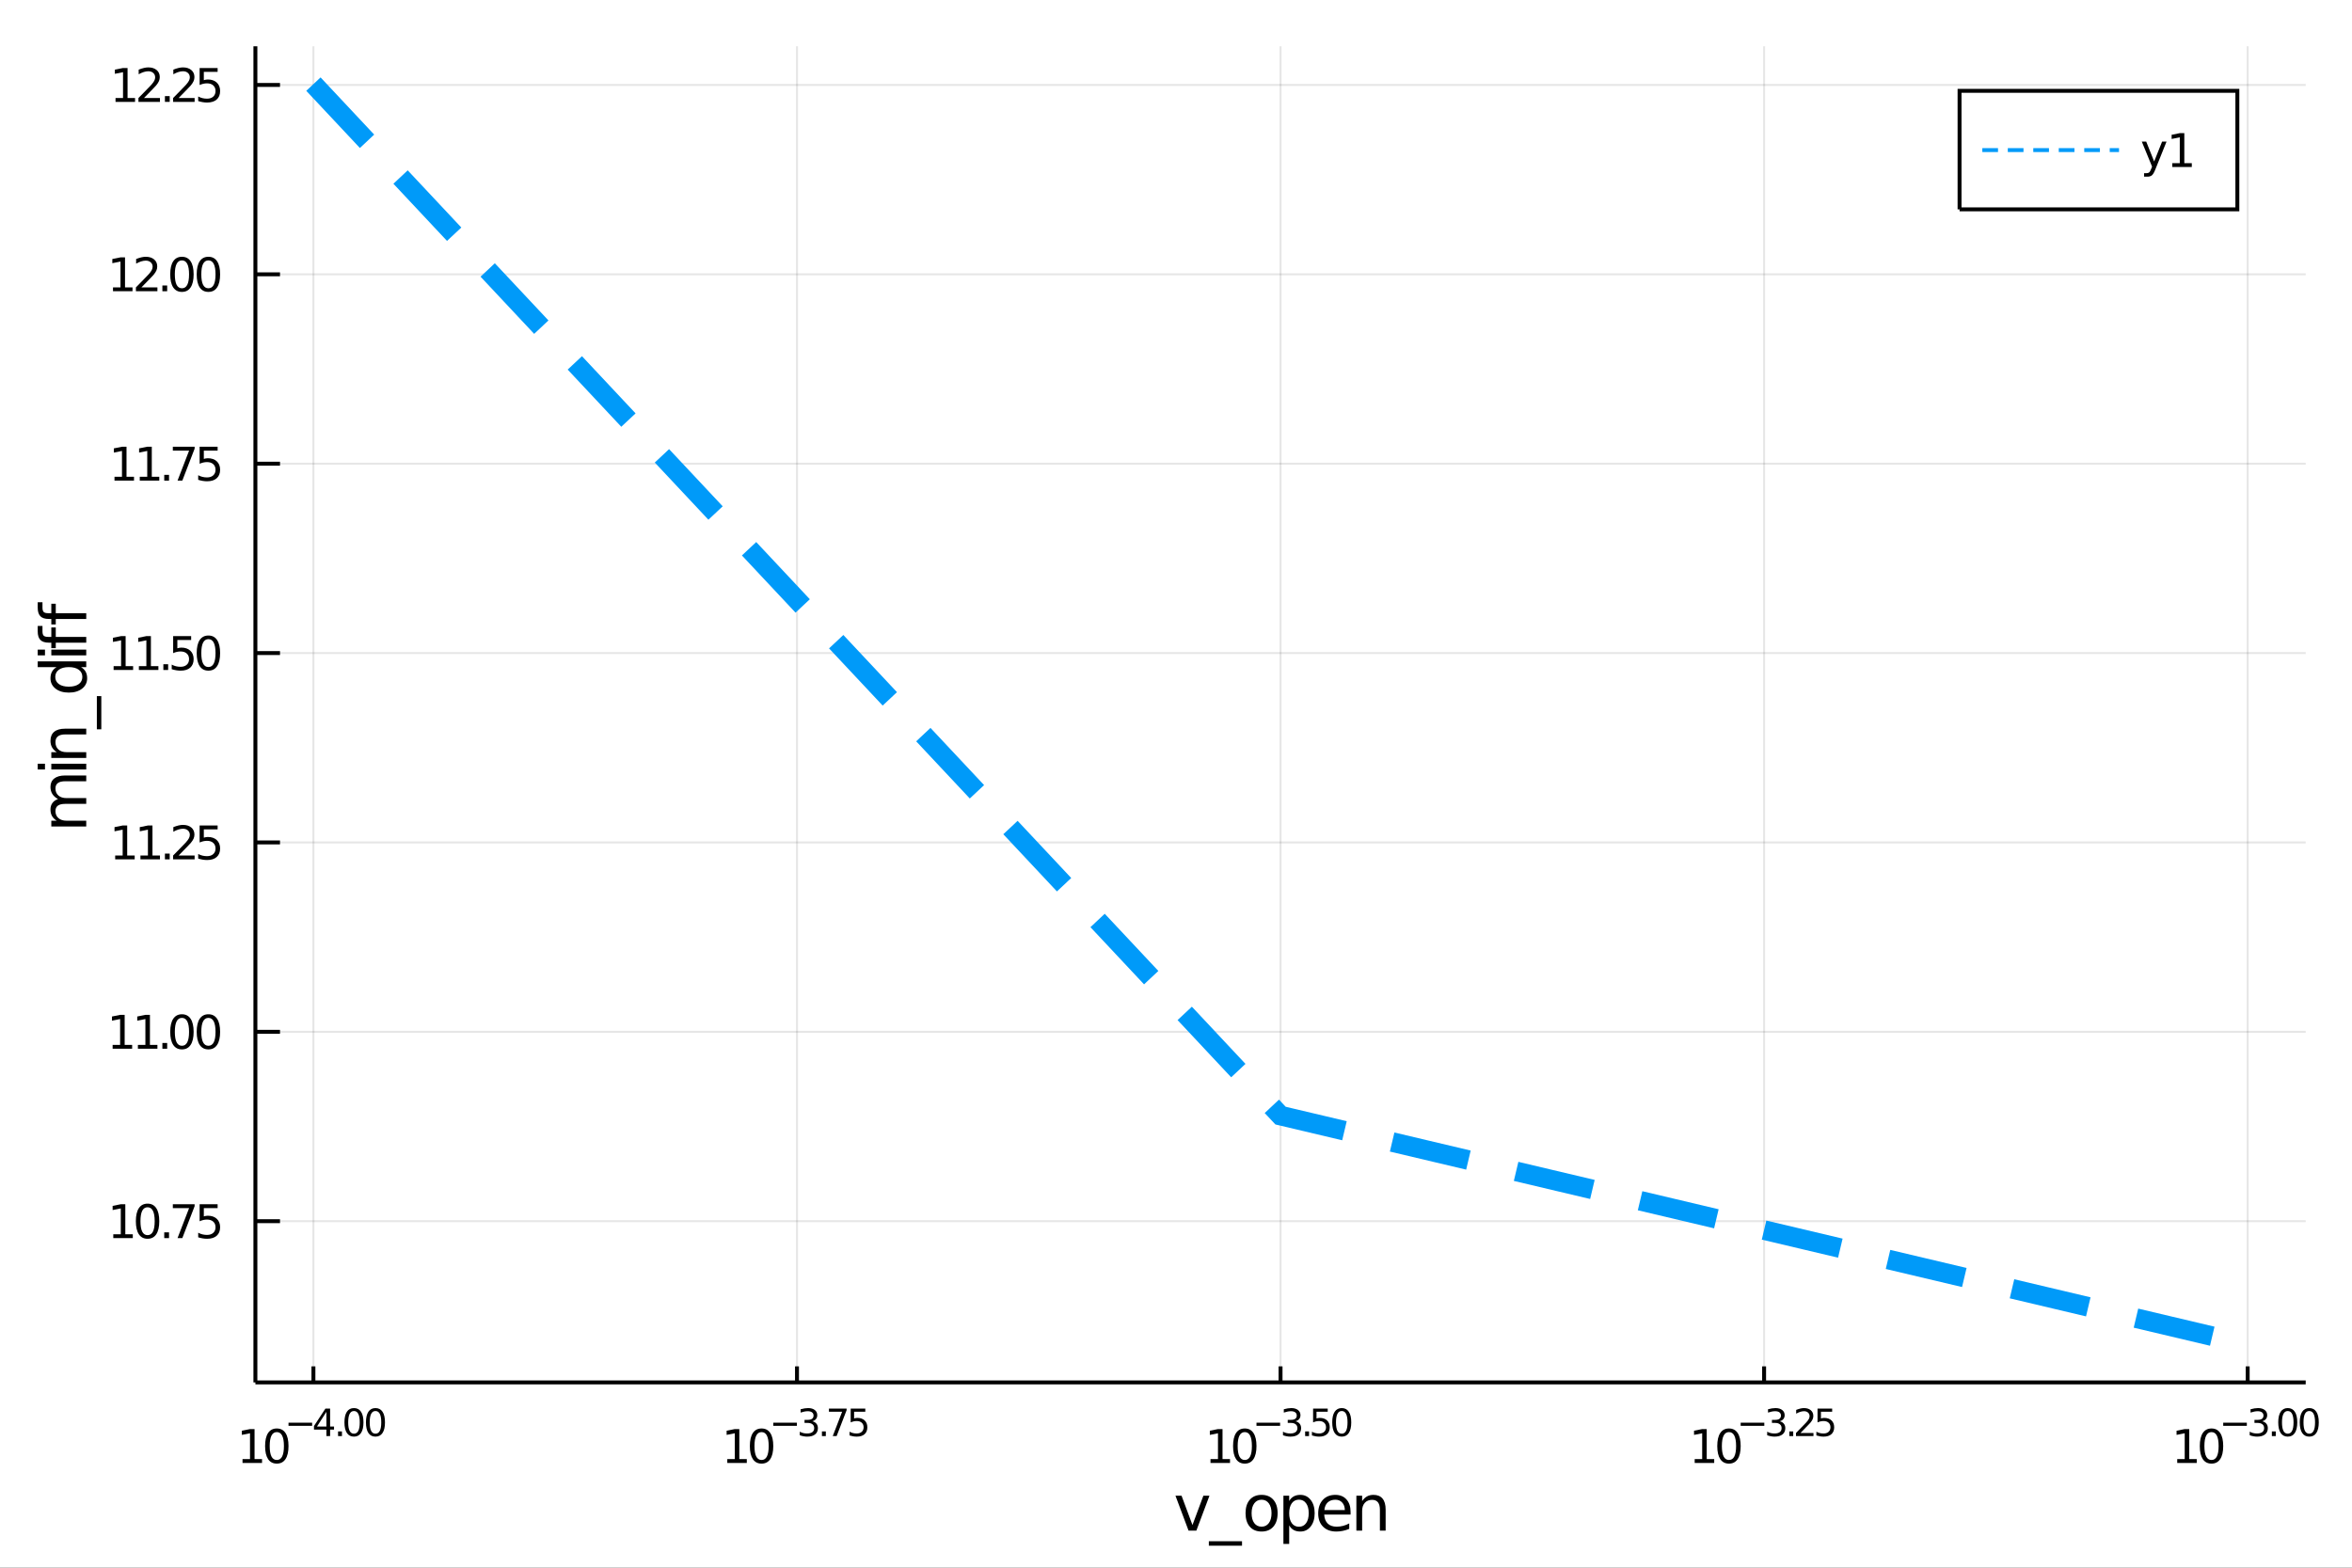 <?xml version="1.0" encoding="utf-8"?>
<svg xmlns="http://www.w3.org/2000/svg" xmlns:xlink="http://www.w3.org/1999/xlink" width="600" height="400" viewBox="0 0 2400 1600">
<rect x="0" y="0" width="2400" height="1600" fill="#333333" stroke="none"/>
<defs>
  <clipPath id="clip640">
    <rect x="0" y="0" width="2400" height="1600"/>
  </clipPath>
</defs>
<path clip-path="url(#clip640)" d="
M0 1600 L2400 1600 L2400 0 L0 0  Z
  " fill="#ffffff" fill-rule="evenodd" fill-opacity="1"/>
<defs>
  <clipPath id="clip641">
    <rect x="480" y="0" width="1681" height="1600"/>
  </clipPath>
</defs>
<path clip-path="url(#clip640)" d="
M260.607 1410.9 L2352.76 1410.9 L2352.76 47.244 L260.607 47.244  Z
  " fill="#ffffff" fill-rule="evenodd" fill-opacity="1"/>
<defs>
  <clipPath id="clip642">
    <rect x="260" y="47" width="2093" height="1365"/>
  </clipPath>
</defs>
<polyline clip-path="url(#clip642)" style="stroke:#000000; stroke-width:2; stroke-opacity:0.1; fill:none" points="
  319.819,1410.9 319.819,47.244 
  "/>
<polyline clip-path="url(#clip642)" style="stroke:#000000; stroke-width:2; stroke-opacity:0.1; fill:none" points="
  813.25,1410.9 813.25,47.244 
  "/>
<polyline clip-path="url(#clip642)" style="stroke:#000000; stroke-width:2; stroke-opacity:0.1; fill:none" points="
  1306.68,1410.9 1306.68,47.244 
  "/>
<polyline clip-path="url(#clip642)" style="stroke:#000000; stroke-width:2; stroke-opacity:0.1; fill:none" points="
  1800.11,1410.9 1800.11,47.244 
  "/>
<polyline clip-path="url(#clip642)" style="stroke:#000000; stroke-width:2; stroke-opacity:0.1; fill:none" points="
  2293.54,1410.9 2293.54,47.244 
  "/>
<polyline clip-path="url(#clip640)" style="stroke:#000000; stroke-width:4; stroke-opacity:1; fill:none" points="
  260.607,1410.9 2352.76,1410.9 
  "/>
<polyline clip-path="url(#clip640)" style="stroke:#000000; stroke-width:4; stroke-opacity:1; fill:none" points="
  319.819,1410.9 319.819,1394.53 
  "/>
<polyline clip-path="url(#clip640)" style="stroke:#000000; stroke-width:4; stroke-opacity:1; fill:none" points="
  813.25,1410.9 813.25,1394.53 
  "/>
<polyline clip-path="url(#clip640)" style="stroke:#000000; stroke-width:4; stroke-opacity:1; fill:none" points="
  1306.68,1410.9 1306.68,1394.53 
  "/>
<polyline clip-path="url(#clip640)" style="stroke:#000000; stroke-width:4; stroke-opacity:1; fill:none" points="
  1800.11,1410.9 1800.11,1394.53 
  "/>
<polyline clip-path="url(#clip640)" style="stroke:#000000; stroke-width:4; stroke-opacity:1; fill:none" points="
  2293.54,1410.9 2293.54,1394.53 
  "/>
<path clip-path="url(#clip640)" d="M 0 0 M247.474 1489.17 L255.113 1489.17 L255.113 1462.8 L246.802 1464.47 L246.802 1460.21 L255.066 1458.54 L259.742 1458.54 L259.742 1489.17 L267.381 1489.17 L267.381 1493.1 L247.474 1493.1 L247.474 1489.17 Z" fill="#000000" fill-rule="evenodd" fill-opacity="1" /><path clip-path="url(#clip640)" d="M 0 0 M282.45 1461.62 Q278.839 1461.62 277.011 1465.19 Q275.205 1468.73 275.205 1475.86 Q275.205 1482.97 277.011 1486.53 Q278.839 1490.07 282.45 1490.07 Q286.085 1490.07 287.89 1486.53 Q289.719 1482.97 289.719 1475.86 Q289.719 1468.73 287.89 1465.19 Q286.085 1461.62 282.45 1461.62 M282.45 1457.92 Q288.261 1457.92 291.316 1462.53 Q294.395 1467.11 294.395 1475.86 Q294.395 1484.59 291.316 1489.19 Q288.261 1493.78 282.45 1493.78 Q276.64 1493.78 273.562 1489.19 Q270.506 1484.59 270.506 1475.86 Q270.506 1467.11 273.562 1462.53 Q276.64 1457.92 282.45 1457.92 Z" fill="#000000" fill-rule="evenodd" fill-opacity="1" /><path clip-path="url(#clip640)" d="M 0 0 M294.395 1452.02 L318.506 1452.02 L318.506 1455.22 L294.395 1455.22 L294.395 1452.02 Z" fill="#000000" fill-rule="evenodd" fill-opacity="1" /><path clip-path="url(#clip640)" d="M 0 0 M333.064 1440.92 L323.472 1455.91 L333.064 1455.91 L333.064 1440.92 M332.067 1437.61 L336.844 1437.61 L336.844 1455.91 L340.85 1455.91 L340.85 1459.07 L336.844 1459.07 L336.844 1465.69 L333.064 1465.69 L333.064 1459.07 L320.387 1459.07 L320.387 1455.41 L332.067 1437.61 Z" fill="#000000" fill-rule="evenodd" fill-opacity="1" /><path clip-path="url(#clip640)" d="M 0 0 M344.969 1460.92 L348.937 1460.92 L348.937 1465.69 L344.969 1465.69 L344.969 1460.92 Z" fill="#000000" fill-rule="evenodd" fill-opacity="1" /><path clip-path="url(#clip640)" d="M 0 0 M361.181 1440.11 Q358.247 1440.11 356.761 1443.01 Q355.294 1445.89 355.294 1451.68 Q355.294 1457.46 356.761 1460.35 Q358.247 1463.23 361.181 1463.23 Q364.134 1463.23 365.601 1460.35 Q367.087 1457.46 367.087 1451.68 Q367.087 1445.89 365.601 1443.01 Q364.134 1440.11 361.181 1440.11 M361.181 1437.11 Q365.902 1437.11 368.385 1440.85 Q370.886 1444.57 370.886 1451.68 Q370.886 1458.77 368.385 1462.51 Q365.902 1466.24 361.181 1466.24 Q356.46 1466.24 353.959 1462.51 Q351.476 1458.77 351.476 1451.68 Q351.476 1444.57 353.959 1440.85 Q356.46 1437.11 361.181 1437.11 Z" fill="#000000" fill-rule="evenodd" fill-opacity="1" /><path clip-path="url(#clip640)" d="M 0 0 M383.13 1440.11 Q380.196 1440.11 378.71 1443.01 Q377.243 1445.89 377.243 1451.68 Q377.243 1457.46 378.71 1460.35 Q380.196 1463.23 383.13 1463.23 Q386.083 1463.23 387.55 1460.35 Q389.035 1457.46 389.035 1451.68 Q389.035 1445.89 387.55 1443.01 Q386.083 1440.11 383.13 1440.11 M383.13 1437.11 Q387.851 1437.11 390.333 1440.85 Q392.835 1444.57 392.835 1451.68 Q392.835 1458.77 390.333 1462.51 Q387.851 1466.24 383.13 1466.24 Q378.409 1466.24 375.908 1462.51 Q373.425 1458.77 373.425 1451.68 Q373.425 1444.57 375.908 1440.85 Q378.409 1437.11 383.13 1437.11 Z" fill="#000000" fill-rule="evenodd" fill-opacity="1" /><path clip-path="url(#clip640)" d="M 0 0 M742.137 1489.17 L749.776 1489.17 L749.776 1462.8 L741.466 1464.47 L741.466 1460.21 L749.73 1458.54 L754.406 1458.54 L754.406 1489.17 L762.044 1489.17 L762.044 1493.1 L742.137 1493.1 L742.137 1489.17 Z" fill="#000000" fill-rule="evenodd" fill-opacity="1" /><path clip-path="url(#clip640)" d="M 0 0 M777.114 1461.62 Q773.503 1461.62 771.674 1465.19 Q769.868 1468.73 769.868 1475.86 Q769.868 1482.97 771.674 1486.53 Q773.503 1490.07 777.114 1490.07 Q780.748 1490.07 782.554 1486.53 Q784.382 1482.97 784.382 1475.86 Q784.382 1468.73 782.554 1465.19 Q780.748 1461.62 777.114 1461.62 M777.114 1457.92 Q782.924 1457.92 785.979 1462.53 Q789.058 1467.11 789.058 1475.86 Q789.058 1484.59 785.979 1489.19 Q782.924 1493.78 777.114 1493.78 Q771.304 1493.78 768.225 1489.19 Q765.169 1484.59 765.169 1475.86 Q765.169 1467.11 768.225 1462.53 Q771.304 1457.92 777.114 1457.92 Z" fill="#000000" fill-rule="evenodd" fill-opacity="1" /><path clip-path="url(#clip640)" d="M 0 0 M789.058 1452.02 L813.17 1452.02 L813.17 1455.22 L789.058 1455.22 L789.058 1452.02 Z" fill="#000000" fill-rule="evenodd" fill-opacity="1" /><path clip-path="url(#clip640)" d="M 0 0 M828.799 1450.55 Q831.526 1451.14 833.049 1452.98 Q834.592 1454.82 834.592 1457.53 Q834.592 1461.69 831.733 1463.96 Q828.874 1466.24 823.608 1466.24 Q821.84 1466.24 819.959 1465.88 Q818.097 1465.54 816.104 1464.85 L816.104 1461.18 Q817.684 1462.1 819.564 1462.57 Q821.445 1463.04 823.495 1463.04 Q827.069 1463.04 828.931 1461.63 Q830.811 1460.22 830.811 1457.53 Q830.811 1455.05 829.062 1453.66 Q827.332 1452.25 824.229 1452.25 L820.956 1452.25 L820.956 1449.12 L824.379 1449.12 Q827.181 1449.12 828.667 1448.01 Q830.153 1446.89 830.153 1444.78 Q830.153 1442.62 828.611 1441.47 Q827.087 1440.3 824.229 1440.3 Q822.668 1440.3 820.881 1440.64 Q819.094 1440.98 816.95 1441.69 L816.95 1438.31 Q819.113 1437.71 820.994 1437.41 Q822.893 1437.11 824.567 1437.11 Q828.893 1437.11 831.413 1439.08 Q833.933 1441.04 833.933 1444.38 Q833.933 1446.72 832.598 1448.33 Q831.263 1449.93 828.799 1450.55 Z" fill="#000000" fill-rule="evenodd" fill-opacity="1" /><path clip-path="url(#clip640)" d="M 0 0 M838.711 1460.92 L842.679 1460.92 L842.679 1465.69 L838.711 1465.69 L838.711 1460.92 Z" fill="#000000" fill-rule="evenodd" fill-opacity="1" /><path clip-path="url(#clip640)" d="M 0 0 M845.839 1437.61 L863.894 1437.61 L863.894 1439.23 L853.7 1465.69 L849.732 1465.69 L859.324 1440.81 L845.839 1440.81 L845.839 1437.61 Z" fill="#000000" fill-rule="evenodd" fill-opacity="1" /><path clip-path="url(#clip640)" d="M 0 0 M868.051 1437.61 L882.965 1437.61 L882.965 1440.81 L871.53 1440.81 L871.53 1447.69 Q872.358 1447.41 873.185 1447.28 Q874.013 1447.13 874.84 1447.13 Q879.542 1447.13 882.288 1449.71 Q885.034 1452.28 885.034 1456.68 Q885.034 1461.22 882.213 1463.74 Q879.392 1466.24 874.257 1466.24 Q872.489 1466.24 870.646 1465.94 Q868.822 1465.64 866.866 1465.04 L866.866 1461.22 Q868.559 1462.14 870.364 1462.59 Q872.17 1463.04 874.182 1463.04 Q877.436 1463.04 879.335 1461.33 Q881.235 1459.62 881.235 1456.68 Q881.235 1453.75 879.335 1452.04 Q877.436 1450.33 874.182 1450.33 Q872.659 1450.33 871.135 1450.67 Q869.631 1451 868.051 1451.72 L868.051 1437.61 Z" fill="#000000" fill-rule="evenodd" fill-opacity="1" /><path clip-path="url(#clip640)" d="M 0 0 M1235.2 1489.17 L1242.84 1489.17 L1242.84 1462.8 L1234.53 1464.47 L1234.53 1460.21 L1242.79 1458.54 L1247.47 1458.54 L1247.47 1489.17 L1255.11 1489.17 L1255.11 1493.1 L1235.2 1493.1 L1235.2 1489.17 Z" fill="#000000" fill-rule="evenodd" fill-opacity="1" /><path clip-path="url(#clip640)" d="M 0 0 M1270.18 1461.62 Q1266.57 1461.62 1264.74 1465.19 Q1262.93 1468.73 1262.93 1475.86 Q1262.93 1482.97 1264.74 1486.53 Q1266.57 1490.07 1270.18 1490.07 Q1273.81 1490.07 1275.62 1486.53 Q1277.45 1482.97 1277.45 1475.86 Q1277.45 1468.73 1275.62 1465.19 Q1273.81 1461.62 1270.18 1461.62 M1270.18 1457.92 Q1275.99 1457.92 1279.04 1462.53 Q1282.12 1467.11 1282.12 1475.86 Q1282.12 1484.59 1279.04 1489.19 Q1275.99 1493.78 1270.18 1493.78 Q1264.37 1493.78 1261.29 1489.19 Q1258.23 1484.59 1258.23 1475.86 Q1258.23 1467.11 1261.29 1462.53 Q1264.37 1457.92 1270.18 1457.92 Z" fill="#000000" fill-rule="evenodd" fill-opacity="1" /><path clip-path="url(#clip640)" d="M 0 0 M1282.12 1452.02 L1306.23 1452.02 L1306.23 1455.22 L1282.12 1455.22 L1282.12 1452.02 Z" fill="#000000" fill-rule="evenodd" fill-opacity="1" /><path clip-path="url(#clip640)" d="M 0 0 M1321.86 1450.55 Q1324.59 1451.14 1326.11 1452.98 Q1327.66 1454.82 1327.66 1457.53 Q1327.66 1461.69 1324.8 1463.96 Q1321.94 1466.24 1316.67 1466.24 Q1314.9 1466.24 1313.02 1465.88 Q1311.16 1465.54 1309.17 1464.85 L1309.17 1461.18 Q1310.75 1462.1 1312.63 1462.57 Q1314.51 1463.04 1316.56 1463.04 Q1320.13 1463.04 1322 1461.63 Q1323.88 1460.22 1323.88 1457.53 Q1323.88 1455.05 1322.13 1453.66 Q1320.4 1452.25 1317.29 1452.25 L1314.02 1452.25 L1314.02 1449.12 L1317.44 1449.12 Q1320.25 1449.12 1321.73 1448.01 Q1323.22 1446.89 1323.22 1444.78 Q1323.22 1442.62 1321.68 1441.47 Q1320.15 1440.3 1317.29 1440.3 Q1315.73 1440.3 1313.95 1440.64 Q1312.16 1440.98 1310.01 1441.69 L1310.01 1438.31 Q1312.18 1437.71 1314.06 1437.41 Q1315.96 1437.11 1317.63 1437.11 Q1321.96 1437.11 1324.48 1439.08 Q1327 1441.04 1327 1444.38 Q1327 1446.72 1325.66 1448.33 Q1324.33 1449.93 1321.86 1450.55 Z" fill="#000000" fill-rule="evenodd" fill-opacity="1" /><path clip-path="url(#clip640)" d="M 0 0 M1331.78 1460.92 L1335.74 1460.92 L1335.74 1465.69 L1331.78 1465.69 L1331.78 1460.92 Z" fill="#000000" fill-rule="evenodd" fill-opacity="1" /><path clip-path="url(#clip640)" d="M 0 0 M1339.9 1437.61 L1354.81 1437.61 L1354.81 1440.81 L1343.38 1440.81 L1343.38 1447.69 Q1344.21 1447.41 1345.03 1447.28 Q1345.86 1447.13 1346.69 1447.13 Q1351.39 1447.13 1354.14 1449.71 Q1356.88 1452.28 1356.88 1456.68 Q1356.88 1461.22 1354.06 1463.74 Q1351.24 1466.24 1346.11 1466.24 Q1344.34 1466.24 1342.5 1465.94 Q1340.67 1465.64 1338.72 1465.04 L1338.72 1461.22 Q1340.41 1462.14 1342.21 1462.59 Q1344.02 1463.04 1346.03 1463.04 Q1349.29 1463.04 1351.18 1461.33 Q1353.08 1459.62 1353.08 1456.68 Q1353.08 1453.75 1351.18 1452.04 Q1349.29 1450.33 1346.03 1450.33 Q1344.51 1450.33 1342.98 1450.67 Q1341.48 1451 1339.9 1451.72 L1339.9 1437.61 Z" fill="#000000" fill-rule="evenodd" fill-opacity="1" /><path clip-path="url(#clip640)" d="M 0 0 M1369.13 1440.11 Q1366.19 1440.11 1364.71 1443.01 Q1363.24 1445.89 1363.24 1451.68 Q1363.24 1457.46 1364.71 1460.35 Q1366.19 1463.23 1369.13 1463.23 Q1372.08 1463.23 1373.55 1460.35 Q1375.03 1457.46 1375.03 1451.68 Q1375.03 1445.89 1373.55 1443.01 Q1372.08 1440.11 1369.13 1440.11 M1369.13 1437.11 Q1373.85 1437.11 1376.33 1440.85 Q1378.83 1444.57 1378.83 1451.68 Q1378.83 1458.77 1376.33 1462.51 Q1373.85 1466.24 1369.13 1466.24 Q1364.41 1466.24 1361.91 1462.51 Q1359.42 1458.77 1359.42 1451.68 Q1359.42 1444.57 1361.91 1440.85 Q1364.41 1437.11 1369.13 1437.11 Z" fill="#000000" fill-rule="evenodd" fill-opacity="1" /><path clip-path="url(#clip640)" d="M 0 0 M1729.28 1489.17 L1736.92 1489.17 L1736.92 1462.8 L1728.61 1464.47 L1728.61 1460.21 L1736.87 1458.54 L1741.55 1458.54 L1741.55 1489.17 L1749.19 1489.17 L1749.19 1493.1 L1729.28 1493.1 L1729.28 1489.17 Z" fill="#000000" fill-rule="evenodd" fill-opacity="1" /><path clip-path="url(#clip640)" d="M 0 0 M1764.26 1461.62 Q1760.65 1461.62 1758.82 1465.19 Q1757.01 1468.73 1757.01 1475.86 Q1757.01 1482.97 1758.82 1486.53 Q1760.65 1490.07 1764.26 1490.07 Q1767.89 1490.07 1769.7 1486.53 Q1771.53 1482.97 1771.53 1475.86 Q1771.53 1468.73 1769.7 1465.19 Q1767.89 1461.62 1764.26 1461.62 M1764.26 1457.92 Q1770.07 1457.92 1773.12 1462.53 Q1776.2 1467.11 1776.2 1475.86 Q1776.2 1484.59 1773.12 1489.19 Q1770.07 1493.78 1764.26 1493.78 Q1758.45 1493.78 1755.37 1489.19 Q1752.31 1484.59 1752.31 1475.86 Q1752.31 1467.11 1755.37 1462.53 Q1758.45 1457.92 1764.26 1457.92 Z" fill="#000000" fill-rule="evenodd" fill-opacity="1" /><path clip-path="url(#clip640)" d="M 0 0 M1776.2 1452.02 L1800.31 1452.02 L1800.31 1455.22 L1776.2 1455.22 L1776.2 1452.02 Z" fill="#000000" fill-rule="evenodd" fill-opacity="1" /><path clip-path="url(#clip640)" d="M 0 0 M1815.94 1450.55 Q1818.67 1451.14 1820.19 1452.98 Q1821.74 1454.82 1821.74 1457.53 Q1821.74 1461.69 1818.88 1463.96 Q1816.02 1466.24 1810.75 1466.24 Q1808.98 1466.24 1807.1 1465.88 Q1805.24 1465.54 1803.25 1464.85 L1803.25 1461.18 Q1804.83 1462.1 1806.71 1462.57 Q1808.59 1463.04 1810.64 1463.04 Q1814.21 1463.04 1816.08 1461.63 Q1817.96 1460.22 1817.96 1457.53 Q1817.96 1455.05 1816.21 1453.66 Q1814.48 1452.25 1811.37 1452.25 L1808.1 1452.25 L1808.1 1449.12 L1811.52 1449.12 Q1814.33 1449.12 1815.81 1448.01 Q1817.3 1446.89 1817.3 1444.78 Q1817.3 1442.62 1815.76 1441.47 Q1814.23 1440.3 1811.37 1440.3 Q1809.81 1440.3 1808.03 1440.64 Q1806.24 1440.98 1804.09 1441.69 L1804.09 1438.31 Q1806.26 1437.71 1808.14 1437.41 Q1810.04 1437.11 1811.71 1437.11 Q1816.04 1437.11 1818.56 1439.08 Q1821.08 1441.04 1821.08 1444.38 Q1821.08 1446.72 1819.74 1448.33 Q1818.41 1449.93 1815.94 1450.55 Z" fill="#000000" fill-rule="evenodd" fill-opacity="1" /><path clip-path="url(#clip640)" d="M 0 0 M1825.86 1460.92 L1829.82 1460.92 L1829.82 1465.69 L1825.86 1465.69 L1825.86 1460.92 Z" fill="#000000" fill-rule="evenodd" fill-opacity="1" /><path clip-path="url(#clip640)" d="M 0 0 M1837.22 1462.5 L1850.47 1462.5 L1850.47 1465.69 L1832.65 1465.69 L1832.65 1462.5 Q1834.81 1460.26 1838.53 1456.5 Q1842.27 1452.72 1843.23 1451.63 Q1845.06 1449.58 1845.77 1448.16 Q1846.51 1446.74 1846.51 1445.36 Q1846.51 1443.12 1844.93 1441.71 Q1843.37 1440.3 1840.85 1440.3 Q1839.06 1440.3 1837.06 1440.92 Q1835.09 1441.54 1832.83 1442.8 L1832.83 1438.97 Q1835.13 1438.05 1837.12 1437.58 Q1839.11 1437.11 1840.77 1437.11 Q1845.13 1437.11 1847.73 1439.29 Q1850.32 1441.47 1850.32 1445.12 Q1850.32 1446.85 1849.67 1448.41 Q1849.03 1449.95 1847.32 1452.06 Q1846.84 1452.6 1844.32 1455.22 Q1841.8 1457.81 1837.22 1462.5 Z" fill="#000000" fill-rule="evenodd" fill-opacity="1" /><path clip-path="url(#clip640)" d="M 0 0 M1854.63 1437.61 L1869.55 1437.61 L1869.55 1440.81 L1858.11 1440.81 L1858.11 1447.69 Q1858.94 1447.41 1859.77 1447.28 Q1860.59 1447.13 1861.42 1447.13 Q1866.12 1447.13 1868.87 1449.71 Q1871.61 1452.28 1871.61 1456.68 Q1871.61 1461.22 1868.79 1463.74 Q1865.97 1466.24 1860.84 1466.24 Q1859.07 1466.24 1857.23 1465.94 Q1855.4 1465.64 1853.45 1465.04 L1853.45 1461.22 Q1855.14 1462.14 1856.94 1462.59 Q1858.75 1463.04 1860.76 1463.04 Q1864.02 1463.04 1865.92 1461.33 Q1867.82 1459.62 1867.82 1456.68 Q1867.82 1453.75 1865.92 1452.04 Q1864.02 1450.33 1860.76 1450.33 Q1859.24 1450.33 1857.72 1450.67 Q1856.21 1451 1854.63 1451.72 L1854.63 1437.61 Z" fill="#000000" fill-rule="evenodd" fill-opacity="1" /><path clip-path="url(#clip640)" d="M 0 0 M2221.66 1489.17 L2229.3 1489.17 L2229.3 1462.8 L2220.99 1464.47 L2220.99 1460.21 L2229.25 1458.54 L2233.93 1458.54 L2233.93 1489.17 L2241.57 1489.17 L2241.57 1493.1 L2221.66 1493.1 L2221.66 1489.17 Z" fill="#000000" fill-rule="evenodd" fill-opacity="1" /><path clip-path="url(#clip640)" d="M 0 0 M2256.64 1461.62 Q2253.03 1461.62 2251.2 1465.19 Q2249.39 1468.73 2249.39 1475.86 Q2249.39 1482.97 2251.2 1486.53 Q2253.03 1490.07 2256.64 1490.07 Q2260.27 1490.07 2262.08 1486.53 Q2263.91 1482.97 2263.91 1475.86 Q2263.91 1468.73 2262.08 1465.19 Q2260.27 1461.62 2256.64 1461.62 M2256.64 1457.92 Q2262.45 1457.92 2265.5 1462.53 Q2268.58 1467.11 2268.58 1475.86 Q2268.58 1484.59 2265.5 1489.19 Q2262.45 1493.78 2256.64 1493.78 Q2250.83 1493.78 2247.75 1489.19 Q2244.69 1484.59 2244.69 1475.86 Q2244.69 1467.11 2247.75 1462.53 Q2250.83 1457.92 2256.64 1457.92 Z" fill="#000000" fill-rule="evenodd" fill-opacity="1" /><path clip-path="url(#clip640)" d="M 0 0 M2268.58 1452.02 L2292.69 1452.02 L2292.69 1455.22 L2268.58 1455.22 L2268.58 1452.02 Z" fill="#000000" fill-rule="evenodd" fill-opacity="1" /><path clip-path="url(#clip640)" d="M 0 0 M2308.32 1450.55 Q2311.05 1451.14 2312.57 1452.98 Q2314.11 1454.82 2314.11 1457.53 Q2314.11 1461.69 2311.26 1463.96 Q2308.4 1466.24 2303.13 1466.24 Q2301.36 1466.24 2299.48 1465.88 Q2297.62 1465.54 2295.63 1464.85 L2295.63 1461.18 Q2297.21 1462.1 2299.09 1462.57 Q2300.97 1463.04 2303.02 1463.04 Q2306.59 1463.04 2308.45 1461.63 Q2310.33 1460.22 2310.33 1457.53 Q2310.33 1455.05 2308.59 1453.66 Q2306.85 1452.25 2303.75 1452.25 L2300.48 1452.25 L2300.48 1449.12 L2303.9 1449.12 Q2306.7 1449.12 2308.19 1448.01 Q2309.68 1446.89 2309.68 1444.78 Q2309.68 1442.62 2308.13 1441.47 Q2306.61 1440.3 2303.75 1440.3 Q2302.19 1440.3 2300.4 1440.64 Q2298.62 1440.98 2296.47 1441.69 L2296.47 1438.31 Q2298.64 1437.71 2300.52 1437.41 Q2302.42 1437.11 2304.09 1437.11 Q2308.42 1437.11 2310.94 1439.08 Q2313.46 1441.04 2313.46 1444.38 Q2313.46 1446.72 2312.12 1448.33 Q2310.79 1449.93 2308.32 1450.55 Z" fill="#000000" fill-rule="evenodd" fill-opacity="1" /><path clip-path="url(#clip640)" d="M 0 0 M2318.23 1460.92 L2322.2 1460.92 L2322.2 1465.69 L2318.23 1465.69 L2318.23 1460.92 Z" fill="#000000" fill-rule="evenodd" fill-opacity="1" /><path clip-path="url(#clip640)" d="M 0 0 M2334.45 1440.11 Q2331.51 1440.11 2330.03 1443.01 Q2328.56 1445.89 2328.56 1451.68 Q2328.56 1457.46 2330.03 1460.35 Q2331.51 1463.23 2334.45 1463.23 Q2337.4 1463.23 2338.87 1460.35 Q2340.35 1457.46 2340.35 1451.68 Q2340.35 1445.89 2338.87 1443.01 Q2337.4 1440.11 2334.45 1440.11 M2334.45 1437.11 Q2339.17 1437.11 2341.65 1440.85 Q2344.15 1444.57 2344.15 1451.68 Q2344.15 1458.77 2341.65 1462.51 Q2339.17 1466.24 2334.45 1466.24 Q2329.73 1466.24 2327.22 1462.51 Q2324.74 1458.77 2324.74 1451.68 Q2324.74 1444.57 2327.22 1440.85 Q2329.73 1437.11 2334.45 1437.11 Z" fill="#000000" fill-rule="evenodd" fill-opacity="1" /><path clip-path="url(#clip640)" d="M 0 0 M2356.39 1440.11 Q2353.46 1440.11 2351.97 1443.01 Q2350.51 1445.89 2350.51 1451.68 Q2350.51 1457.46 2351.97 1460.35 Q2353.46 1463.23 2356.39 1463.23 Q2359.35 1463.23 2360.81 1460.35 Q2362.3 1457.46 2362.3 1451.68 Q2362.3 1445.89 2360.81 1443.01 Q2359.35 1440.11 2356.39 1440.11 M2356.39 1437.11 Q2361.12 1437.11 2363.6 1440.85 Q2366.1 1444.57 2366.1 1451.68 Q2366.1 1458.77 2363.6 1462.51 Q2361.12 1466.24 2356.39 1466.24 Q2351.67 1466.24 2349.17 1462.51 Q2346.69 1458.77 2346.69 1451.68 Q2346.69 1444.57 2349.17 1440.85 Q2351.67 1437.11 2356.39 1437.11 Z" fill="#000000" fill-rule="evenodd" fill-opacity="1" /><path clip-path="url(#clip640)" d="M 0 0 M1199.45 1526.54 L1205.66 1526.54 L1216.8 1556.46 L1227.94 1526.54 L1234.14 1526.54 L1220.78 1562.19 L1212.82 1562.19 L1199.45 1526.54 Z" fill="#000000" fill-rule="evenodd" fill-opacity="1" /><path clip-path="url(#clip640)" d="M 0 0 M1267.37 1573.01 L1267.37 1577.56 L1233.51 1577.56 L1233.51 1573.01 L1267.37 1573.01 Z" fill="#000000" fill-rule="evenodd" fill-opacity="1" /><path clip-path="url(#clip640)" d="M 0 0 M1287.33 1530.64 Q1282.62 1530.64 1279.88 1534.34 Q1277.14 1538 1277.14 1544.39 Q1277.14 1550.79 1279.85 1554.48 Q1282.59 1558.14 1287.33 1558.14 Q1292.01 1558.14 1294.75 1554.45 Q1297.48 1550.76 1297.48 1544.39 Q1297.48 1538.06 1294.75 1534.37 Q1292.01 1530.64 1287.33 1530.64 M1287.33 1525.68 Q1294.97 1525.68 1299.33 1530.64 Q1303.69 1535.61 1303.69 1544.39 Q1303.69 1553.15 1299.33 1558.14 Q1294.97 1563.11 1287.33 1563.11 Q1279.66 1563.11 1275.3 1558.14 Q1270.97 1553.15 1270.97 1544.39 Q1270.97 1535.61 1275.3 1530.64 Q1279.66 1525.68 1287.33 1525.68 Z" fill="#000000" fill-rule="evenodd" fill-opacity="1" /><path clip-path="url(#clip640)" d="M 0 0 M1315.5 1556.84 L1315.5 1575.74 L1309.61 1575.74 L1309.61 1526.54 L1315.5 1526.54 L1315.5 1531.95 Q1317.34 1528.77 1320.14 1527.24 Q1322.98 1525.68 1326.89 1525.68 Q1333.39 1525.68 1337.43 1530.83 Q1341.5 1535.99 1341.5 1544.39 Q1341.5 1552.8 1337.43 1557.95 Q1333.39 1563.11 1326.89 1563.11 Q1322.98 1563.11 1320.14 1561.58 Q1317.34 1560.02 1315.5 1556.84 M1335.42 1544.39 Q1335.42 1537.93 1332.75 1534.27 Q1330.11 1530.58 1325.46 1530.58 Q1320.81 1530.58 1318.14 1534.27 Q1315.5 1537.93 1315.5 1544.39 Q1315.5 1550.85 1318.14 1554.55 Q1320.81 1558.21 1325.46 1558.21 Q1330.11 1558.21 1332.75 1554.55 Q1335.42 1550.85 1335.42 1544.39 Z" fill="#000000" fill-rule="evenodd" fill-opacity="1" /><path clip-path="url(#clip640)" d="M 0 0 M1378.14 1542.9 L1378.14 1545.76 L1351.21 1545.76 Q1351.59 1551.81 1354.84 1554.99 Q1358.12 1558.14 1363.94 1558.14 Q1367.31 1558.14 1370.47 1557.32 Q1373.65 1556.49 1376.77 1554.83 L1376.77 1560.37 Q1373.62 1561.71 1370.31 1562.41 Q1367 1563.11 1363.59 1563.11 Q1355.06 1563.11 1350.06 1558.14 Q1345.1 1553.18 1345.1 1544.71 Q1345.1 1535.96 1349.81 1530.83 Q1354.55 1525.68 1362.57 1525.68 Q1369.77 1525.68 1373.94 1530.33 Q1378.14 1534.94 1378.14 1542.9 M1372.28 1541.18 Q1372.22 1536.37 1369.57 1533.51 Q1366.96 1530.64 1362.64 1530.64 Q1357.73 1530.64 1354.77 1533.41 Q1351.85 1536.18 1351.4 1541.21 L1372.28 1541.18 Z" fill="#000000" fill-rule="evenodd" fill-opacity="1" /><path clip-path="url(#clip640)" d="M 0 0 M1413.91 1540.67 L1413.91 1562.19 L1408.06 1562.19 L1408.06 1540.86 Q1408.06 1535.8 1406.08 1533.29 Q1404.11 1530.77 1400.16 1530.77 Q1395.42 1530.77 1392.68 1533.79 Q1389.94 1536.82 1389.94 1542.04 L1389.94 1562.19 L1384.06 1562.19 L1384.06 1526.54 L1389.94 1526.54 L1389.94 1532.08 Q1392.05 1528.86 1394.88 1527.27 Q1397.74 1525.68 1401.47 1525.68 Q1407.61 1525.68 1410.76 1529.5 Q1413.91 1533.29 1413.91 1540.67 Z" fill="#000000" fill-rule="evenodd" fill-opacity="1" /><polyline clip-path="url(#clip642)" style="stroke:#000000; stroke-width:2; stroke-opacity:0.1; fill:none" points="
  260.607,1246.35 2352.76,1246.35 
  "/>
<polyline clip-path="url(#clip642)" style="stroke:#000000; stroke-width:2; stroke-opacity:0.1; fill:none" points="
  260.607,1053.07 2352.76,1053.07 
  "/>
<polyline clip-path="url(#clip642)" style="stroke:#000000; stroke-width:2; stroke-opacity:0.1; fill:none" points="
  260.607,859.798 2352.76,859.798 
  "/>
<polyline clip-path="url(#clip642)" style="stroke:#000000; stroke-width:2; stroke-opacity:0.1; fill:none" points="
  260.607,666.522 2352.76,666.522 
  "/>
<polyline clip-path="url(#clip642)" style="stroke:#000000; stroke-width:2; stroke-opacity:0.1; fill:none" points="
  260.607,473.246 2352.76,473.246 
  "/>
<polyline clip-path="url(#clip642)" style="stroke:#000000; stroke-width:2; stroke-opacity:0.1; fill:none" points="
  260.607,279.969 2352.76,279.969 
  "/>
<polyline clip-path="url(#clip642)" style="stroke:#000000; stroke-width:2; stroke-opacity:0.1; fill:none" points="
  260.607,86.693 2352.76,86.693 
  "/>
<polyline clip-path="url(#clip640)" style="stroke:#000000; stroke-width:4; stroke-opacity:1; fill:none" points="
  260.607,1410.9 260.607,47.244 
  "/>
<polyline clip-path="url(#clip640)" style="stroke:#000000; stroke-width:4; stroke-opacity:1; fill:none" points="
  260.607,1246.35 285.713,1246.35 
  "/>
<polyline clip-path="url(#clip640)" style="stroke:#000000; stroke-width:4; stroke-opacity:1; fill:none" points="
  260.607,1053.07 285.713,1053.07 
  "/>
<polyline clip-path="url(#clip640)" style="stroke:#000000; stroke-width:4; stroke-opacity:1; fill:none" points="
  260.607,859.798 285.713,859.798 
  "/>
<polyline clip-path="url(#clip640)" style="stroke:#000000; stroke-width:4; stroke-opacity:1; fill:none" points="
  260.607,666.522 285.713,666.522 
  "/>
<polyline clip-path="url(#clip640)" style="stroke:#000000; stroke-width:4; stroke-opacity:1; fill:none" points="
  260.607,473.246 285.713,473.246 
  "/>
<polyline clip-path="url(#clip640)" style="stroke:#000000; stroke-width:4; stroke-opacity:1; fill:none" points="
  260.607,279.969 285.713,279.969 
  "/>
<polyline clip-path="url(#clip640)" style="stroke:#000000; stroke-width:4; stroke-opacity:1; fill:none" points="
  260.607,86.693 285.713,86.693 
  "/>
<path clip-path="url(#clip640)" d="M 0 0 M115.603 1259.69 L123.242 1259.69 L123.242 1233.33 L114.931 1235 L114.931 1230.74 L123.195 1229.07 L127.871 1229.07 L127.871 1259.69 L135.51 1259.69 L135.51 1263.63 L115.603 1263.63 L115.603 1259.69 Z" fill="#000000" fill-rule="evenodd" fill-opacity="1" /><path clip-path="url(#clip640)" d="M 0 0 M150.579 1232.15 Q146.968 1232.15 145.14 1235.71 Q143.334 1239.26 143.334 1246.38 Q143.334 1253.49 145.14 1257.06 Q146.968 1260.6 150.579 1260.6 Q154.214 1260.6 156.019 1257.06 Q157.848 1253.49 157.848 1246.38 Q157.848 1239.26 156.019 1235.71 Q154.214 1232.15 150.579 1232.15 M150.579 1228.45 Q156.39 1228.45 159.445 1233.05 Q162.524 1237.63 162.524 1246.38 Q162.524 1255.11 159.445 1259.72 Q156.39 1264.3 150.579 1264.3 Q144.769 1264.3 141.691 1259.72 Q138.635 1255.11 138.635 1246.38 Q138.635 1237.63 141.691 1233.05 Q144.769 1228.45 150.579 1228.45 Z" fill="#000000" fill-rule="evenodd" fill-opacity="1" /><path clip-path="url(#clip640)" d="M 0 0 M167.593 1257.75 L172.477 1257.75 L172.477 1263.63 L167.593 1263.63 L167.593 1257.75 Z" fill="#000000" fill-rule="evenodd" fill-opacity="1" /><path clip-path="url(#clip640)" d="M 0 0 M176.366 1229.07 L198.588 1229.07 L198.588 1231.06 L186.042 1263.63 L181.158 1263.63 L192.963 1233.01 L176.366 1233.01 L176.366 1229.07 Z" fill="#000000" fill-rule="evenodd" fill-opacity="1" /><path clip-path="url(#clip640)" d="M 0 0 M203.704 1229.07 L222.061 1229.07 L222.061 1233.01 L207.987 1233.01 L207.987 1241.48 Q209.005 1241.13 210.024 1240.97 Q211.042 1240.78 212.061 1240.78 Q217.848 1240.78 221.227 1243.95 Q224.607 1247.13 224.607 1252.54 Q224.607 1258.12 221.135 1261.22 Q217.662 1264.3 211.343 1264.3 Q209.167 1264.3 206.899 1263.93 Q204.653 1263.56 202.246 1262.82 L202.246 1258.12 Q204.329 1259.26 206.551 1259.81 Q208.774 1260.37 211.25 1260.37 Q215.255 1260.37 217.593 1258.26 Q219.931 1256.15 219.931 1252.54 Q219.931 1248.93 217.593 1246.82 Q215.255 1244.72 211.25 1244.72 Q209.375 1244.72 207.5 1245.13 Q205.649 1245.55 203.704 1246.43 L203.704 1229.07 Z" fill="#000000" fill-rule="evenodd" fill-opacity="1" /><path clip-path="url(#clip640)" d="M 0 0 M114.931 1066.42 L122.57 1066.42 L122.57 1040.05 L114.26 1041.72 L114.26 1037.46 L122.524 1035.79 L127.2 1035.79 L127.2 1066.42 L134.839 1066.42 L134.839 1070.35 L114.931 1070.35 L114.931 1066.42 Z" fill="#000000" fill-rule="evenodd" fill-opacity="1" /><path clip-path="url(#clip640)" d="M 0 0 M140.718 1066.42 L148.357 1066.42 L148.357 1040.05 L140.047 1041.72 L140.047 1037.46 L148.311 1035.79 L152.987 1035.79 L152.987 1066.42 L160.626 1066.42 L160.626 1070.35 L140.718 1070.35 L140.718 1066.42 Z" fill="#000000" fill-rule="evenodd" fill-opacity="1" /><path clip-path="url(#clip640)" d="M 0 0 M165.695 1064.47 L170.579 1064.47 L170.579 1070.35 L165.695 1070.35 L165.695 1064.47 Z" fill="#000000" fill-rule="evenodd" fill-opacity="1" /><path clip-path="url(#clip640)" d="M 0 0 M185.649 1038.87 Q182.038 1038.87 180.209 1042.44 Q178.403 1045.98 178.403 1053.11 Q178.403 1060.22 180.209 1063.78 Q182.038 1067.32 185.649 1067.32 Q189.283 1067.32 191.088 1063.78 Q192.917 1060.22 192.917 1053.11 Q192.917 1045.98 191.088 1042.44 Q189.283 1038.87 185.649 1038.87 M185.649 1035.17 Q191.459 1035.17 194.514 1039.78 Q197.593 1044.36 197.593 1053.11 Q197.593 1061.84 194.514 1066.44 Q191.459 1071.03 185.649 1071.03 Q179.839 1071.03 176.76 1066.44 Q173.704 1061.84 173.704 1053.11 Q173.704 1044.36 176.76 1039.78 Q179.839 1035.17 185.649 1035.17 Z" fill="#000000" fill-rule="evenodd" fill-opacity="1" /><path clip-path="url(#clip640)" d="M 0 0 M212.662 1038.87 Q209.051 1038.87 207.223 1042.44 Q205.417 1045.98 205.417 1053.11 Q205.417 1060.22 207.223 1063.78 Q209.051 1067.32 212.662 1067.32 Q216.297 1067.32 218.102 1063.78 Q219.931 1060.22 219.931 1053.11 Q219.931 1045.98 218.102 1042.44 Q216.297 1038.87 212.662 1038.87 M212.662 1035.17 Q218.473 1035.17 221.528 1039.78 Q224.607 1044.36 224.607 1053.11 Q224.607 1061.84 221.528 1066.44 Q218.473 1071.03 212.662 1071.03 Q206.852 1071.03 203.774 1066.44 Q200.718 1061.84 200.718 1053.11 Q200.718 1044.36 203.774 1039.78 Q206.852 1035.17 212.662 1035.17 Z" fill="#000000" fill-rule="evenodd" fill-opacity="1" /><path clip-path="url(#clip640)" d="M 0 0 M117.524 873.143 L125.163 873.143 L125.163 846.777 L116.853 848.444 L116.853 844.184 L125.117 842.518 L129.792 842.518 L129.792 873.143 L137.431 873.143 L137.431 877.078 L117.524 877.078 L117.524 873.143 Z" fill="#000000" fill-rule="evenodd" fill-opacity="1" /><path clip-path="url(#clip640)" d="M 0 0 M143.311 873.143 L150.95 873.143 L150.95 846.777 L142.64 848.444 L142.64 844.184 L150.903 842.518 L155.579 842.518 L155.579 873.143 L163.218 873.143 L163.218 877.078 L143.311 877.078 L143.311 873.143 Z" fill="#000000" fill-rule="evenodd" fill-opacity="1" /><path clip-path="url(#clip640)" d="M 0 0 M168.288 871.198 L173.172 871.198 L173.172 877.078 L168.288 877.078 L168.288 871.198 Z" fill="#000000" fill-rule="evenodd" fill-opacity="1" /><path clip-path="url(#clip640)" d="M 0 0 M182.269 873.143 L198.588 873.143 L198.588 877.078 L176.644 877.078 L176.644 873.143 Q179.306 870.388 183.889 865.758 Q188.496 861.106 189.676 859.763 Q191.922 857.24 192.801 855.504 Q193.704 853.745 193.704 852.055 Q193.704 849.3 191.76 847.564 Q189.838 845.828 186.737 845.828 Q184.538 845.828 182.084 846.592 Q179.653 847.356 176.876 848.907 L176.876 844.184 Q179.7 843.05 182.153 842.471 Q184.607 841.893 186.644 841.893 Q192.014 841.893 195.209 844.578 Q198.403 847.263 198.403 851.754 Q198.403 853.883 197.593 855.805 Q196.806 857.703 194.7 860.295 Q194.121 860.967 191.019 864.184 Q187.917 867.379 182.269 873.143 Z" fill="#000000" fill-rule="evenodd" fill-opacity="1" /><path clip-path="url(#clip640)" d="M 0 0 M203.704 842.518 L222.061 842.518 L222.061 846.453 L207.987 846.453 L207.987 854.925 Q209.005 854.578 210.024 854.416 Q211.042 854.231 212.061 854.231 Q217.848 854.231 221.227 857.402 Q224.607 860.573 224.607 865.99 Q224.607 871.569 221.135 874.67 Q217.662 877.749 211.343 877.749 Q209.167 877.749 206.899 877.379 Q204.653 877.008 202.246 876.268 L202.246 871.569 Q204.329 872.703 206.551 873.258 Q208.774 873.814 211.25 873.814 Q215.255 873.814 217.593 871.707 Q219.931 869.601 219.931 865.99 Q219.931 862.379 217.593 860.272 Q215.255 858.166 211.25 858.166 Q209.375 858.166 207.5 858.582 Q205.649 858.999 203.704 859.879 L203.704 842.518 Z" fill="#000000" fill-rule="evenodd" fill-opacity="1" /><path clip-path="url(#clip640)" d="M 0 0 M115.927 679.866 L123.566 679.866 L123.566 653.501 L115.256 655.168 L115.256 650.908 L123.519 649.242 L128.195 649.242 L128.195 679.866 L135.834 679.866 L135.834 683.802 L115.927 683.802 L115.927 679.866 Z" fill="#000000" fill-rule="evenodd" fill-opacity="1" /><path clip-path="url(#clip640)" d="M 0 0 M141.714 679.866 L149.353 679.866 L149.353 653.501 L141.042 655.168 L141.042 650.908 L149.306 649.242 L153.982 649.242 L153.982 679.866 L161.621 679.866 L161.621 683.802 L141.714 683.802 L141.714 679.866 Z" fill="#000000" fill-rule="evenodd" fill-opacity="1" /><path clip-path="url(#clip640)" d="M 0 0 M166.69 677.922 L171.575 677.922 L171.575 683.802 L166.69 683.802 L166.69 677.922 Z" fill="#000000" fill-rule="evenodd" fill-opacity="1" /><path clip-path="url(#clip640)" d="M 0 0 M176.69 649.242 L195.047 649.242 L195.047 653.177 L180.973 653.177 L180.973 661.649 Q181.991 661.302 183.01 661.14 Q184.028 660.955 185.047 660.955 Q190.834 660.955 194.213 664.126 Q197.593 667.297 197.593 672.714 Q197.593 678.292 194.121 681.394 Q190.649 684.473 184.329 684.473 Q182.153 684.473 179.885 684.103 Q177.639 683.732 175.232 682.991 L175.232 678.292 Q177.315 679.427 179.538 679.982 Q181.76 680.538 184.237 680.538 Q188.241 680.538 190.579 678.431 Q192.917 676.325 192.917 672.714 Q192.917 669.103 190.579 666.996 Q188.241 664.89 184.237 664.89 Q182.362 664.89 180.487 665.306 Q178.635 665.723 176.69 666.603 L176.69 649.242 Z" fill="#000000" fill-rule="evenodd" fill-opacity="1" /><path clip-path="url(#clip640)" d="M 0 0 M212.662 652.32 Q209.051 652.32 207.223 655.885 Q205.417 659.427 205.417 666.556 Q205.417 673.663 207.223 677.228 Q209.051 680.769 212.662 680.769 Q216.297 680.769 218.102 677.228 Q219.931 673.663 219.931 666.556 Q219.931 659.427 218.102 655.885 Q216.297 652.32 212.662 652.32 M212.662 648.617 Q218.473 648.617 221.528 653.223 Q224.607 657.806 224.607 666.556 Q224.607 675.283 221.528 679.89 Q218.473 684.473 212.662 684.473 Q206.852 684.473 203.774 679.89 Q200.718 675.283 200.718 666.556 Q200.718 657.806 203.774 653.223 Q206.852 648.617 212.662 648.617 Z" fill="#000000" fill-rule="evenodd" fill-opacity="1" /><path clip-path="url(#clip640)" d="M 0 0 M116.83 486.59 L124.468 486.59 L124.468 460.225 L116.158 461.891 L116.158 457.632 L124.422 455.966 L129.098 455.966 L129.098 486.59 L136.737 486.59 L136.737 490.526 L116.83 490.526 L116.83 486.59 Z" fill="#000000" fill-rule="evenodd" fill-opacity="1" /><path clip-path="url(#clip640)" d="M 0 0 M142.616 486.59 L150.255 486.59 L150.255 460.225 L141.945 461.891 L141.945 457.632 L150.209 455.966 L154.885 455.966 L154.885 486.59 L162.524 486.59 L162.524 490.526 L142.616 490.526 L142.616 486.59 Z" fill="#000000" fill-rule="evenodd" fill-opacity="1" /><path clip-path="url(#clip640)" d="M 0 0 M167.593 484.646 L172.477 484.646 L172.477 490.526 L167.593 490.526 L167.593 484.646 Z" fill="#000000" fill-rule="evenodd" fill-opacity="1" /><path clip-path="url(#clip640)" d="M 0 0 M176.366 455.966 L198.588 455.966 L198.588 457.956 L186.042 490.526 L181.158 490.526 L192.963 459.901 L176.366 459.901 L176.366 455.966 Z" fill="#000000" fill-rule="evenodd" fill-opacity="1" /><path clip-path="url(#clip640)" d="M 0 0 M203.704 455.966 L222.061 455.966 L222.061 459.901 L207.987 459.901 L207.987 468.373 Q209.005 468.026 210.024 467.864 Q211.042 467.678 212.061 467.678 Q217.848 467.678 221.227 470.85 Q224.607 474.021 224.607 479.438 Q224.607 485.016 221.135 488.118 Q217.662 491.197 211.343 491.197 Q209.167 491.197 206.899 490.826 Q204.653 490.456 202.246 489.715 L202.246 485.016 Q204.329 486.151 206.551 486.706 Q208.774 487.262 211.25 487.262 Q215.255 487.262 217.593 485.155 Q219.931 483.049 219.931 479.438 Q219.931 475.827 217.593 473.72 Q215.255 471.614 211.25 471.614 Q209.375 471.614 207.5 472.03 Q205.649 472.447 203.704 473.327 L203.704 455.966 Z" fill="#000000" fill-rule="evenodd" fill-opacity="1" /><path clip-path="url(#clip640)" d="M 0 0 M115.302 293.314 L122.941 293.314 L122.941 266.949 L114.631 268.615 L114.631 264.356 L122.894 262.689 L127.57 262.689 L127.57 293.314 L135.209 293.314 L135.209 297.249 L115.302 297.249 L115.302 293.314 Z" fill="#000000" fill-rule="evenodd" fill-opacity="1" /><path clip-path="url(#clip640)" d="M 0 0 M144.306 293.314 L160.626 293.314 L160.626 297.249 L138.681 297.249 L138.681 293.314 Q141.343 290.56 145.927 285.93 Q150.533 281.277 151.714 279.935 Q153.959 277.412 154.839 275.675 Q155.741 273.916 155.741 272.226 Q155.741 269.472 153.797 267.736 Q151.876 266 148.774 266 Q146.575 266 144.121 266.763 Q141.691 267.527 138.913 269.078 L138.913 264.356 Q141.737 263.222 144.191 262.643 Q146.644 262.064 148.681 262.064 Q154.052 262.064 157.246 264.75 Q160.44 267.435 160.44 271.925 Q160.44 274.055 159.63 275.976 Q158.843 277.875 156.737 280.467 Q156.158 281.138 153.056 284.356 Q149.954 287.55 144.306 293.314 Z" fill="#000000" fill-rule="evenodd" fill-opacity="1" /><path clip-path="url(#clip640)" d="M 0 0 M165.695 291.37 L170.579 291.37 L170.579 297.249 L165.695 297.249 L165.695 291.37 Z" fill="#000000" fill-rule="evenodd" fill-opacity="1" /><path clip-path="url(#clip640)" d="M 0 0 M185.649 265.768 Q182.038 265.768 180.209 269.333 Q178.403 272.875 178.403 280.004 Q178.403 287.111 180.209 290.675 Q182.038 294.217 185.649 294.217 Q189.283 294.217 191.088 290.675 Q192.917 287.111 192.917 280.004 Q192.917 272.875 191.088 269.333 Q189.283 265.768 185.649 265.768 M185.649 262.064 Q191.459 262.064 194.514 266.671 Q197.593 271.254 197.593 280.004 Q197.593 288.731 194.514 293.337 Q191.459 297.921 185.649 297.921 Q179.839 297.921 176.76 293.337 Q173.704 288.731 173.704 280.004 Q173.704 271.254 176.76 266.671 Q179.839 262.064 185.649 262.064 Z" fill="#000000" fill-rule="evenodd" fill-opacity="1" /><path clip-path="url(#clip640)" d="M 0 0 M212.662 265.768 Q209.051 265.768 207.223 269.333 Q205.417 272.875 205.417 280.004 Q205.417 287.111 207.223 290.675 Q209.051 294.217 212.662 294.217 Q216.297 294.217 218.102 290.675 Q219.931 287.111 219.931 280.004 Q219.931 272.875 218.102 269.333 Q216.297 265.768 212.662 265.768 M212.662 262.064 Q218.473 262.064 221.528 266.671 Q224.607 271.254 224.607 280.004 Q224.607 288.731 221.528 293.337 Q218.473 297.921 212.662 297.921 Q206.852 297.921 203.774 293.337 Q200.718 288.731 200.718 280.004 Q200.718 271.254 203.774 266.671 Q206.852 262.064 212.662 262.064 Z" fill="#000000" fill-rule="evenodd" fill-opacity="1" /><path clip-path="url(#clip640)" d="M 0 0 M117.894 100.038 L125.533 100.038 L125.533 73.672 L117.223 75.339 L117.223 71.08 L125.487 69.413 L130.163 69.413 L130.163 100.038 L137.802 100.038 L137.802 103.973 L117.894 103.973 L117.894 100.038 Z" fill="#000000" fill-rule="evenodd" fill-opacity="1" /><path clip-path="url(#clip640)" d="M 0 0 M146.899 100.038 L163.218 100.038 L163.218 103.973 L141.274 103.973 L141.274 100.038 Q143.936 97.284 148.519 92.654 Q153.126 88.001 154.306 86.659 Q156.552 84.135 157.431 82.399 Q158.334 80.64 158.334 78.95 Q158.334 76.196 156.39 74.46 Q154.468 72.724 151.366 72.724 Q149.167 72.724 146.714 73.487 Q144.283 74.251 141.505 75.802 L141.505 71.08 Q144.329 69.946 146.783 69.367 Q149.237 68.788 151.274 68.788 Q156.644 68.788 159.839 71.474 Q163.033 74.159 163.033 78.649 Q163.033 80.779 162.223 82.7 Q161.436 84.598 159.329 87.191 Q158.751 87.862 155.649 91.08 Q152.547 94.274 146.899 100.038 Z" fill="#000000" fill-rule="evenodd" fill-opacity="1" /><path clip-path="url(#clip640)" d="M 0 0 M168.288 98.094 L173.172 98.094 L173.172 103.973 L168.288 103.973 L168.288 98.094 Z" fill="#000000" fill-rule="evenodd" fill-opacity="1" /><path clip-path="url(#clip640)" d="M 0 0 M182.269 100.038 L198.588 100.038 L198.588 103.973 L176.644 103.973 L176.644 100.038 Q179.306 97.284 183.889 92.654 Q188.496 88.001 189.676 86.659 Q191.922 84.135 192.801 82.399 Q193.704 80.64 193.704 78.95 Q193.704 76.196 191.76 74.46 Q189.838 72.724 186.737 72.724 Q184.538 72.724 182.084 73.487 Q179.653 74.251 176.876 75.802 L176.876 71.08 Q179.7 69.946 182.153 69.367 Q184.607 68.788 186.644 68.788 Q192.014 68.788 195.209 71.474 Q198.403 74.159 198.403 78.649 Q198.403 80.779 197.593 82.7 Q196.806 84.598 194.7 87.191 Q194.121 87.862 191.019 91.08 Q187.917 94.274 182.269 100.038 Z" fill="#000000" fill-rule="evenodd" fill-opacity="1" /><path clip-path="url(#clip640)" d="M 0 0 M203.704 69.413 L222.061 69.413 L222.061 73.349 L207.987 73.349 L207.987 81.821 Q209.005 81.473 210.024 81.311 Q211.042 81.126 212.061 81.126 Q217.848 81.126 221.227 84.297 Q224.607 87.469 224.607 92.885 Q224.607 98.464 221.135 101.566 Q217.662 104.645 211.343 104.645 Q209.167 104.645 206.899 104.274 Q204.653 103.904 202.246 103.163 L202.246 98.464 Q204.329 99.598 206.551 100.154 Q208.774 100.709 211.25 100.709 Q215.255 100.709 217.593 98.603 Q219.931 96.496 219.931 92.885 Q219.931 89.274 217.593 87.168 Q215.255 85.061 211.25 85.061 Q209.375 85.061 207.5 85.478 Q205.649 85.895 203.704 86.774 L203.704 69.413 Z" fill="#000000" fill-rule="evenodd" fill-opacity="1" /><path clip-path="url(#clip640)" d="M 0 0 M59.199 815.533 Q55.253 813.336 53.375 810.281 Q51.497 807.225 51.497 803.088 Q51.497 797.518 55.412 794.494 Q59.295 791.47 66.488 791.47 L88.004 791.47 L88.004 797.358 L66.679 797.358 Q61.555 797.358 59.072 799.173 Q56.589 800.987 56.589 804.711 Q56.589 809.262 59.613 811.904 Q62.637 814.546 67.857 814.546 L88.004 814.546 L88.004 820.434 L66.679 820.434 Q61.523 820.434 59.072 822.248 Q56.589 824.063 56.589 827.85 Q56.589 832.338 59.645 834.98 Q62.669 837.622 67.857 837.622 L88.004 837.622 L88.004 843.51 L52.356 843.51 L52.356 837.622 L57.894 837.622 Q54.616 835.616 53.056 832.815 Q51.497 830.015 51.497 826.163 Q51.497 822.28 53.47 819.575 Q55.444 816.838 59.199 815.533 Z" fill="#000000" fill-rule="evenodd" fill-opacity="1" /><path clip-path="url(#clip640)" d="M 0 0 M52.356 785.327 L52.356 779.471 L88.004 779.471 L88.004 785.327 L52.356 785.327 M38.479 785.327 L38.479 779.471 L45.895 779.471 L45.895 785.327 L38.479 785.327 Z" fill="#000000" fill-rule="evenodd" fill-opacity="1" /><path clip-path="url(#clip640)" d="M 0 0 M66.488 743.696 L88.004 743.696 L88.004 749.552 L66.679 749.552 Q61.618 749.552 59.104 751.525 Q56.589 753.499 56.589 757.446 Q56.589 762.188 59.613 764.925 Q62.637 767.662 67.857 767.662 L88.004 767.662 L88.004 773.551 L52.356 773.551 L52.356 767.662 L57.894 767.662 Q54.68 765.562 53.088 762.729 Q51.497 759.864 51.497 756.141 Q51.497 749.998 55.316 746.847 Q59.104 743.696 66.488 743.696 Z" fill="#000000" fill-rule="evenodd" fill-opacity="1" /><path clip-path="url(#clip640)" d="M 0 0 M98.826 710.467 L103.377 710.467 L103.377 744.332 L98.826 744.332 L98.826 710.467 Z" fill="#000000" fill-rule="evenodd" fill-opacity="1" /><path clip-path="url(#clip640)" d="M 0 0 M57.767 680.866 L38.479 680.866 L38.479 675.01 L88.004 675.01 L88.004 680.866 L82.657 680.866 Q85.84 682.712 87.399 685.545 Q88.927 688.346 88.927 692.292 Q88.927 698.754 83.771 702.828 Q78.615 706.87 70.212 706.87 Q61.809 706.87 56.653 702.828 Q51.497 698.754 51.497 692.292 Q51.497 688.346 53.056 685.545 Q54.584 682.712 57.767 680.866 M70.212 700.823 Q76.673 700.823 80.365 698.181 Q84.026 695.507 84.026 690.86 Q84.026 686.213 80.365 683.54 Q76.673 680.866 70.212 680.866 Q63.751 680.866 60.09 683.54 Q56.398 686.213 56.398 690.86 Q56.398 695.507 60.09 698.181 Q63.751 700.823 70.212 700.823 Z" fill="#000000" fill-rule="evenodd" fill-opacity="1" /><path clip-path="url(#clip640)" d="M 0 0 M52.356 668.867 L52.356 663.01 L88.004 663.01 L88.004 668.867 L52.356 668.867 M38.479 668.867 L38.479 663.01 L45.895 663.01 L45.895 668.867 L38.479 668.867 Z" fill="#000000" fill-rule="evenodd" fill-opacity="1" /><path clip-path="url(#clip640)" d="M 0 0 M38.479 638.821 L43.349 638.821 L43.349 644.422 Q43.349 647.573 44.622 648.815 Q45.895 650.024 49.205 650.024 L52.356 650.024 L52.356 640.38 L56.908 640.38 L56.908 650.024 L88.004 650.024 L88.004 655.912 L56.908 655.912 L56.908 661.514 L52.356 661.514 L52.356 655.912 L49.874 655.912 Q43.922 655.912 41.216 653.143 Q38.479 650.374 38.479 644.359 L38.479 638.821 Z" fill="#000000" fill-rule="evenodd" fill-opacity="1" /><path clip-path="url(#clip640)" d="M 0 0 M38.479 614.631 L43.349 614.631 L43.349 620.233 Q43.349 623.384 44.622 624.625 Q45.895 625.835 49.205 625.835 L52.356 625.835 L52.356 616.19 L56.908 616.19 L56.908 625.835 L88.004 625.835 L88.004 631.723 L56.908 631.723 L56.908 637.325 L52.356 637.325 L52.356 631.723 L49.874 631.723 Q43.922 631.723 41.216 628.954 Q38.479 626.185 38.479 620.169 L38.479 614.631 Z" fill="#000000" fill-rule="evenodd" fill-opacity="1" /><polyline clip-path="url(#clip642)" style="stroke:#009af9; stroke-width:20; stroke-opacity:1; fill:none" stroke-dasharray="80, 50" points="
  319.819,85.838 1306.68,1138.6 2293.54,1372.3 
  "/>
<path clip-path="url(#clip640)" d="
M1999.54 213.659 L2283.02 213.659 L2283.02 92.699 L1999.54 92.699  Z
  " fill="#ffffff" fill-rule="evenodd" fill-opacity="1"/>
<polyline clip-path="url(#clip640)" style="stroke:#000000; stroke-width:4; stroke-opacity:1; fill:none" points="
  1999.54,213.659 2283.02,213.659 2283.02,92.699 1999.54,92.699 1999.54,213.659 
  "/>
<polyline clip-path="url(#clip640)" style="stroke:#009af9; stroke-width:4; stroke-opacity:1; fill:none" stroke-dasharray="16, 10" points="
  2022.78,153.179 2162.26,153.179 
  "/>
<path clip-path="url(#clip640)" d="M 0 0 M2199.35 172.867 Q2197.54 177.496 2195.83 178.908 Q2194.12 180.32 2191.25 180.32 L2187.85 180.32 L2187.85 176.755 L2190.35 176.755 Q2192.1 176.755 2193.08 175.922 Q2194.05 175.089 2195.23 171.987 L2195.99 170.043 L2185.51 144.533 L2190.02 144.533 L2198.12 164.811 L2206.22 144.533 L2210.74 144.533 L2199.35 172.867 Z" fill="#000000" fill-rule="evenodd" fill-opacity="1" /><path clip-path="url(#clip640)" d="M 0 0 M2216.62 166.524 L2224.26 166.524 L2224.26 140.158 L2215.95 141.825 L2215.95 137.566 L2224.21 135.899 L2228.89 135.899 L2228.89 166.524 L2236.53 166.524 L2236.53 170.459 L2216.62 170.459 L2216.62 166.524 Z" fill="#000000" fill-rule="evenodd" fill-opacity="1" /></svg>
